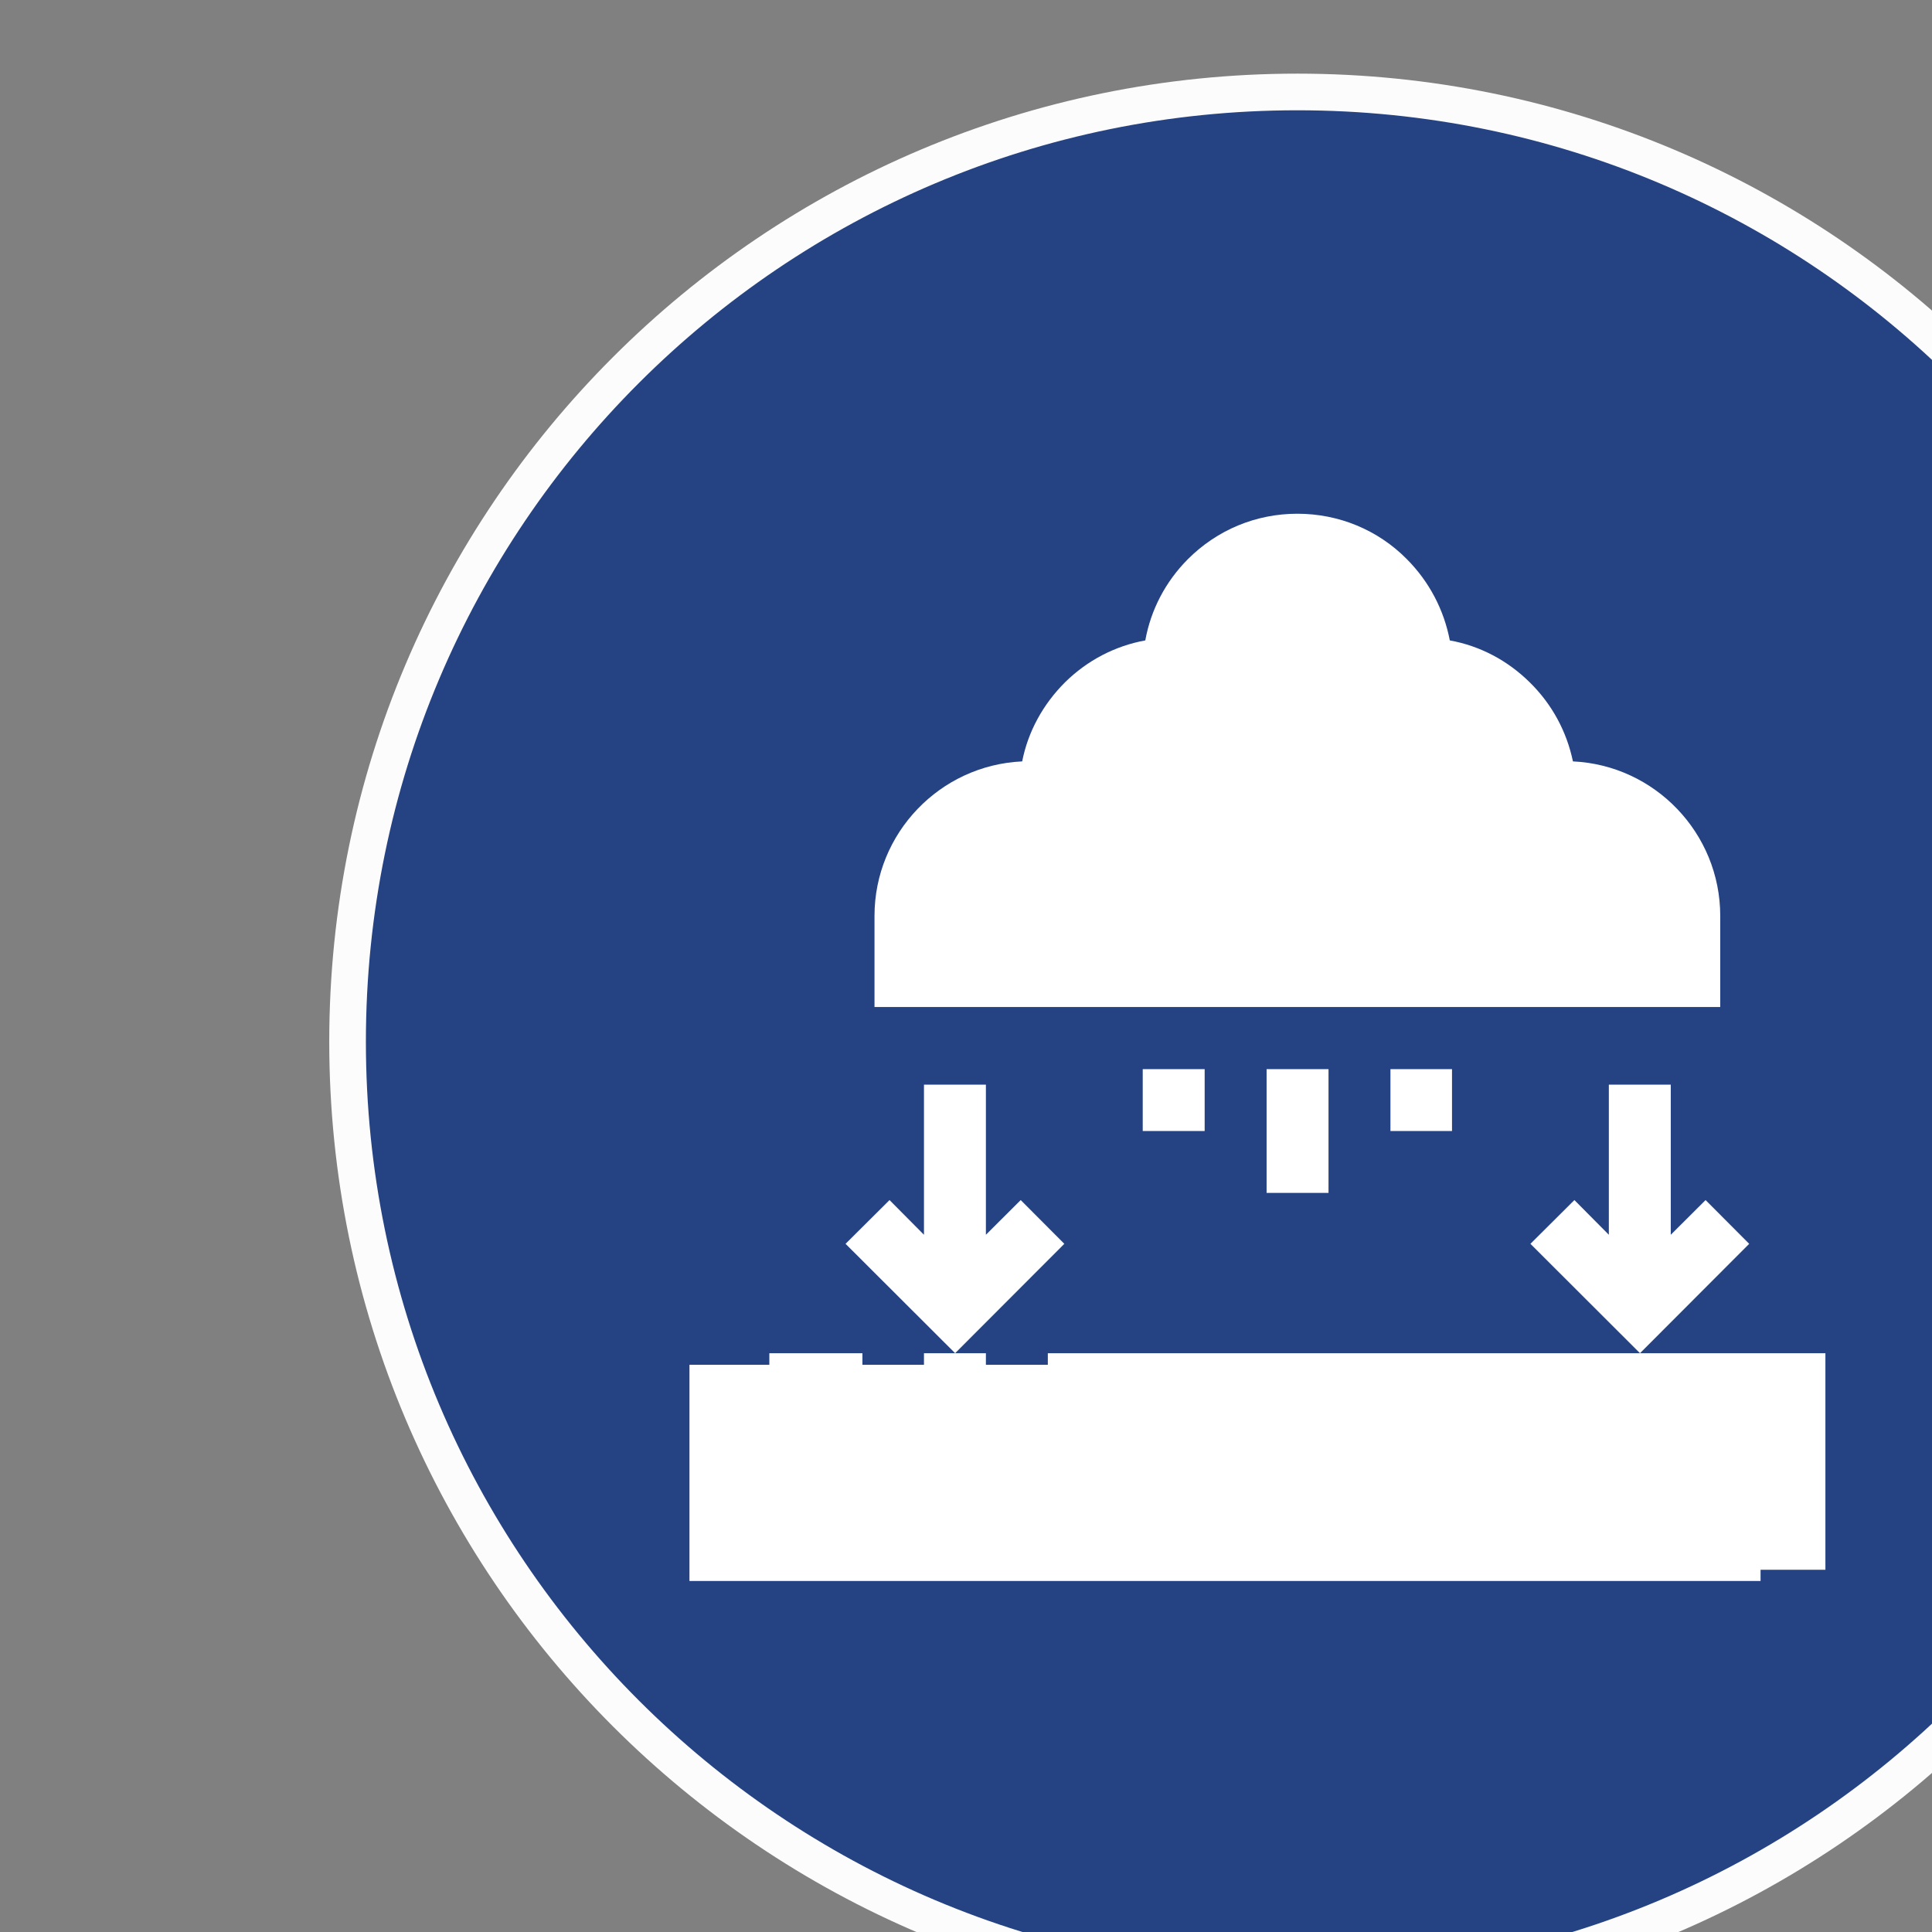 <?xml version="1.0" encoding="UTF-8" standalone="no"?>
<!-- Created with Inkscape (http://www.inkscape.org/) -->

<svg
   width="14.391mm"
   height="14.391mm"
   viewBox="0 0 14.391 14.391"
   version="1.1"
   id="svg1"
   xml:space="preserve"
   xmlns="http://www.w3.org/2000/svg"
   xmlns:svg="http://www.w3.org/2000/svg"><rect x="0" y="0" width="14.391" height="14.391" fill="#808080" stroke="none"/><defs
     id="defs1"><clipPath
       clipPathUnits="userSpaceOnUse"
       id="clipPath543-5-29-6"><path
         d="m 30763.8,0 h 5952.8 v 8418.9 h -5952.8 z"
         id="path543-0-3-8" /></clipPath><clipPath
       clipPathUnits="userSpaceOnUse"
       id="clipPath545-1-7-2"><path
         d="m 30763.8,0 h 5952.8 v 8418.9 h -5952.8 z"
         id="path545-9-50-5" /></clipPath><clipPath
       clipPathUnits="userSpaceOnUse"
       id="clipPath571-0-80-7"><path
         d="m 33162.1,5463.85 h 288.199 v 288.188 H 33162.1 Z"
         id="path571-3-5-6" /></clipPath></defs><g
     id="g1"
     transform="matrix(0.265,0,0,0.265,-1203.147,-411.648)"><path
       id="path542-7-1-0"
       d="m 33306.2,5348.74 c 143.2,0 259.2,116.05 259.2,259.2 0,143.15 -116,259.2 -259.2,259.2 -143.1,0 -259.2,-116.05 -259.2,-259.2 0,-143.15 116.1,-259.2 259.2,-259.2"
       style="fill:#254382;fill-opacity:1;fill-rule:nonzero;stroke:none"
       transform="matrix(0.103,0,0,-0.103,1146.106,2160.289)"
       clip-path="url(#clipPath543-5-29-6)" /><path
       id="path544-5-6-0"
       d="m 33306.2,5348.74 c 143.2,0 259.2,116.05 259.2,259.2 0,143.15 -116,259.2 -259.2,259.2 -143.1,0 -259.2,-116.05 -259.2,-259.2 0,-143.15 116.1,-259.2 259.2,-259.2 z"
       style="fill:none;stroke:#fcfcfd;stroke-width:10;stroke-linecap:butt;stroke-linejoin:miter;stroke-miterlimit:4;stroke-dasharray:none;stroke-opacity:1"
       transform="matrix(0.103,0,0,-0.103,1146.106,2160.289)"
       clip-path="url(#clipPath545-1-7-2)" /><path
       id="path570-8-5-2"
       d="m 33421.6,5642.28 c 0,22.62 -17.9,41.15 -40.2,42.17 -1.7,8.14 -5.7,15.61 -11.8,21.59 -6.1,6.01 -13.6,9.94 -21.8,11.43 -1.6,8.33 -5.6,16.01 -11.7,22.15 -7.9,8.01 -18.6,12.42 -29.9,12.42 -11.3,0 -21.9,-4.41 -29.9,-12.42 -6.1,-6.14 -10.1,-13.82 -11.6,-22.15 -8.2,-1.49 -15.8,-5.42 -21.9,-11.43 -6,-5.98 -10.1,-13.45 -11.7,-21.59 -22.4,-1.02 -40.3,-19.55 -40.3,-42.17 v -24.85 h 230.8 z m -123.8,-41.81 h 16.9 v -33.77 h -16.9 z m 33.8,0 h 16.8 v -16.89 h -16.8 z m -67.6,0 h 16.9 v -16.89 h -16.9 z m 153.6,-35.73 -9.5,-9.47 v 40.96 h -16.9 v -40.96 l -9.4,9.47 -12,-11.94 29.9,-29.85 29.8,29.85 z m -186.9,0 -9.5,-9.47 v 40.96 h -16.9 v -40.96 l -9.4,9.47 -12,-11.94 29.9,-29.85 29.8,29.85 z m 169,-41.79 h -161.6 v -29.55 h -16.9 v 29.55 h -16.9 v -29.55 h -16.8 v 29.55 h -25.4 v -59.1 h 212.2 v 29.55 h 16.9 v -29.55 h 16.9 v 29.55 h 16.9 v -29.55 h 25.3 v 59.1 h -50.6"
       style="fill:#ffffff;fill-opacity:1;fill-rule:nonzero;stroke:none"
       transform="matrix(0.103,0,0,-0.103,1146.106,2160.289)"
       clip-path="url(#clipPath571-0-80-7)" /><rect
       style="fill:#ffffff;fill-opacity:1;stroke:#3d3d3d;stroke-width:0;stroke-miterlimit:0"
       id="rect95-9-8"
       width="30.107"
       height="6.077"
       x="4559.557"
       y="1591.751" /></g><style
     type="text/css"
     id="style1">
<![CDATA[
	.st0{fill:#000000;}
]]>
</style></svg>

